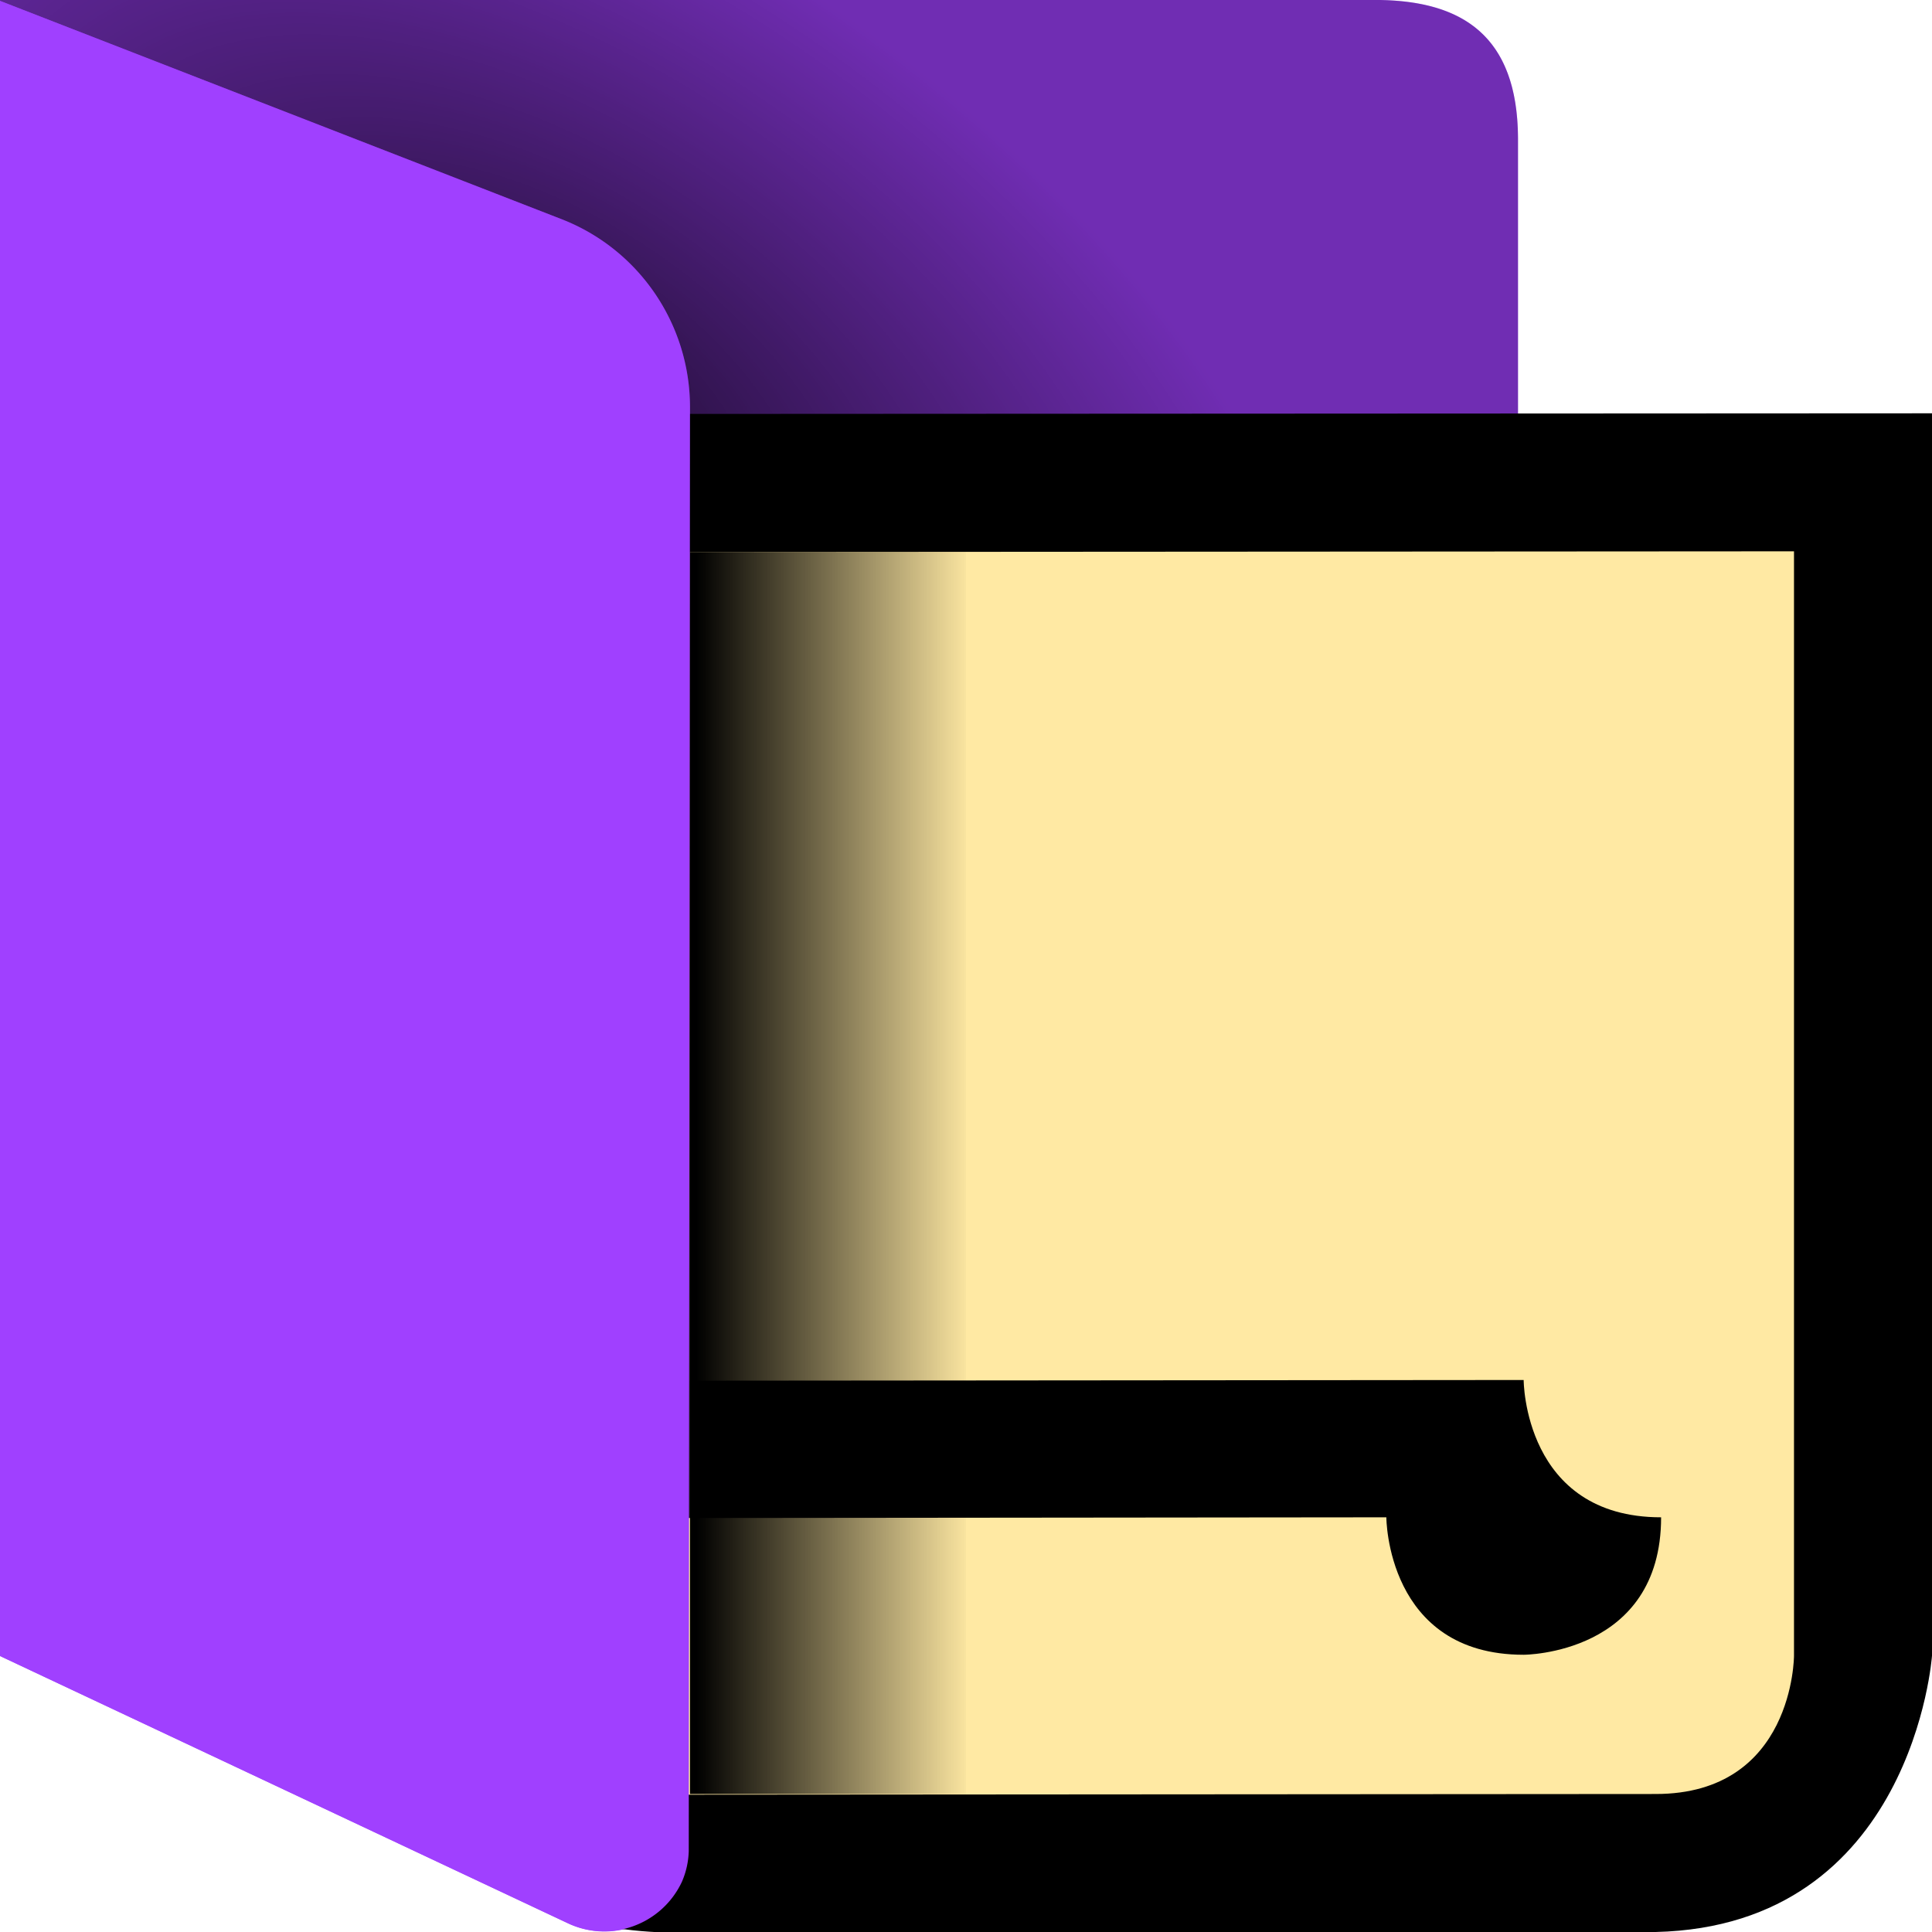 <svg xmlns="http://www.w3.org/2000/svg" id="Done" viewBox="0 0 14 14"><defs><radialGradient id="radial-gradient" cx="135.246" cy="-92.076" r="1.587" fx="135.246" fy="-92.076" gradientTransform="matrix(3.435 2.29 1.26 -1.89 -344.606 -480.74)" gradientUnits="userSpaceOnUse"><stop offset="0"/><stop offset="1" stop-opacity="0"/></radialGradient><linearGradient id="linear-gradient" x1="96.774" x2="97.303" y1="-136.21" y2="-136.21" gradientTransform="matrix(3.78 0 0 -3.78 -360.758 -506.308)" gradientUnits="userSpaceOnUse"><stop offset="0"/><stop offset="1" stop-opacity="0"/></linearGradient><style>.cls-1{fill:#a040ff}.cls-5{fill-rule:evenodd}</style></defs><g id="Layer_30"><path id="folder" d="M0 0v12l4.113 1.936A.62.62 0 0 0 5 13.37V11h6V1c-.004-.745-.409-.99-1-1z" class="cls-1"/><path id="folder_shadow" d="m-.018 0 4.086 1.588c.562.219.932.76.932 1.363V11h6V1c-.004-.745-.41-.99-1.002-1z" opacity=".3" style="isolation:isolate"/><path id="flap_shadow" fill="url(#radial-gradient)" d="M10 11c.706-.08 1.081-.38 1-.984V5q.997-.003 1-1V1c.005-.64-.31-.99-1-1H0v11z" opacity=".711" style="isolation:isolate"/><path id="path464" d="m4 3 10-.005v9.003s-.138 1.958-2.002 2.002l-7.078.005C1.916 14.005 1.916 10 1.916 10H4z" class="cls-5"/><path id="path465" fill="#ffe9a3" fill-rule="evenodd" d="m5 4 8-.005v8.003S13 13 11.998 13l-7.086.005C2.907 13.005 2.907 11 2.907 11H5z"/><path id="path466" d="M11.042 10 5 10.005V11l5.046-.005s0 .996.995.996c0 0 .996 0 .996-.996-.996 0-.996-.995-.996-.995" class="cls-5"/><path id="icon_shadow" fill="url(#linear-gradient)" d="M5 4h2v9H5z"/><path id="flap" d="M5 2.951c0-.603-.37-1.145-.931-1.363L0 .006V12l4.113 1.935c.31.147.681.014.828-.298a.6.6 0 0 0 .05-.224z" class="cls-1"/></g></svg>